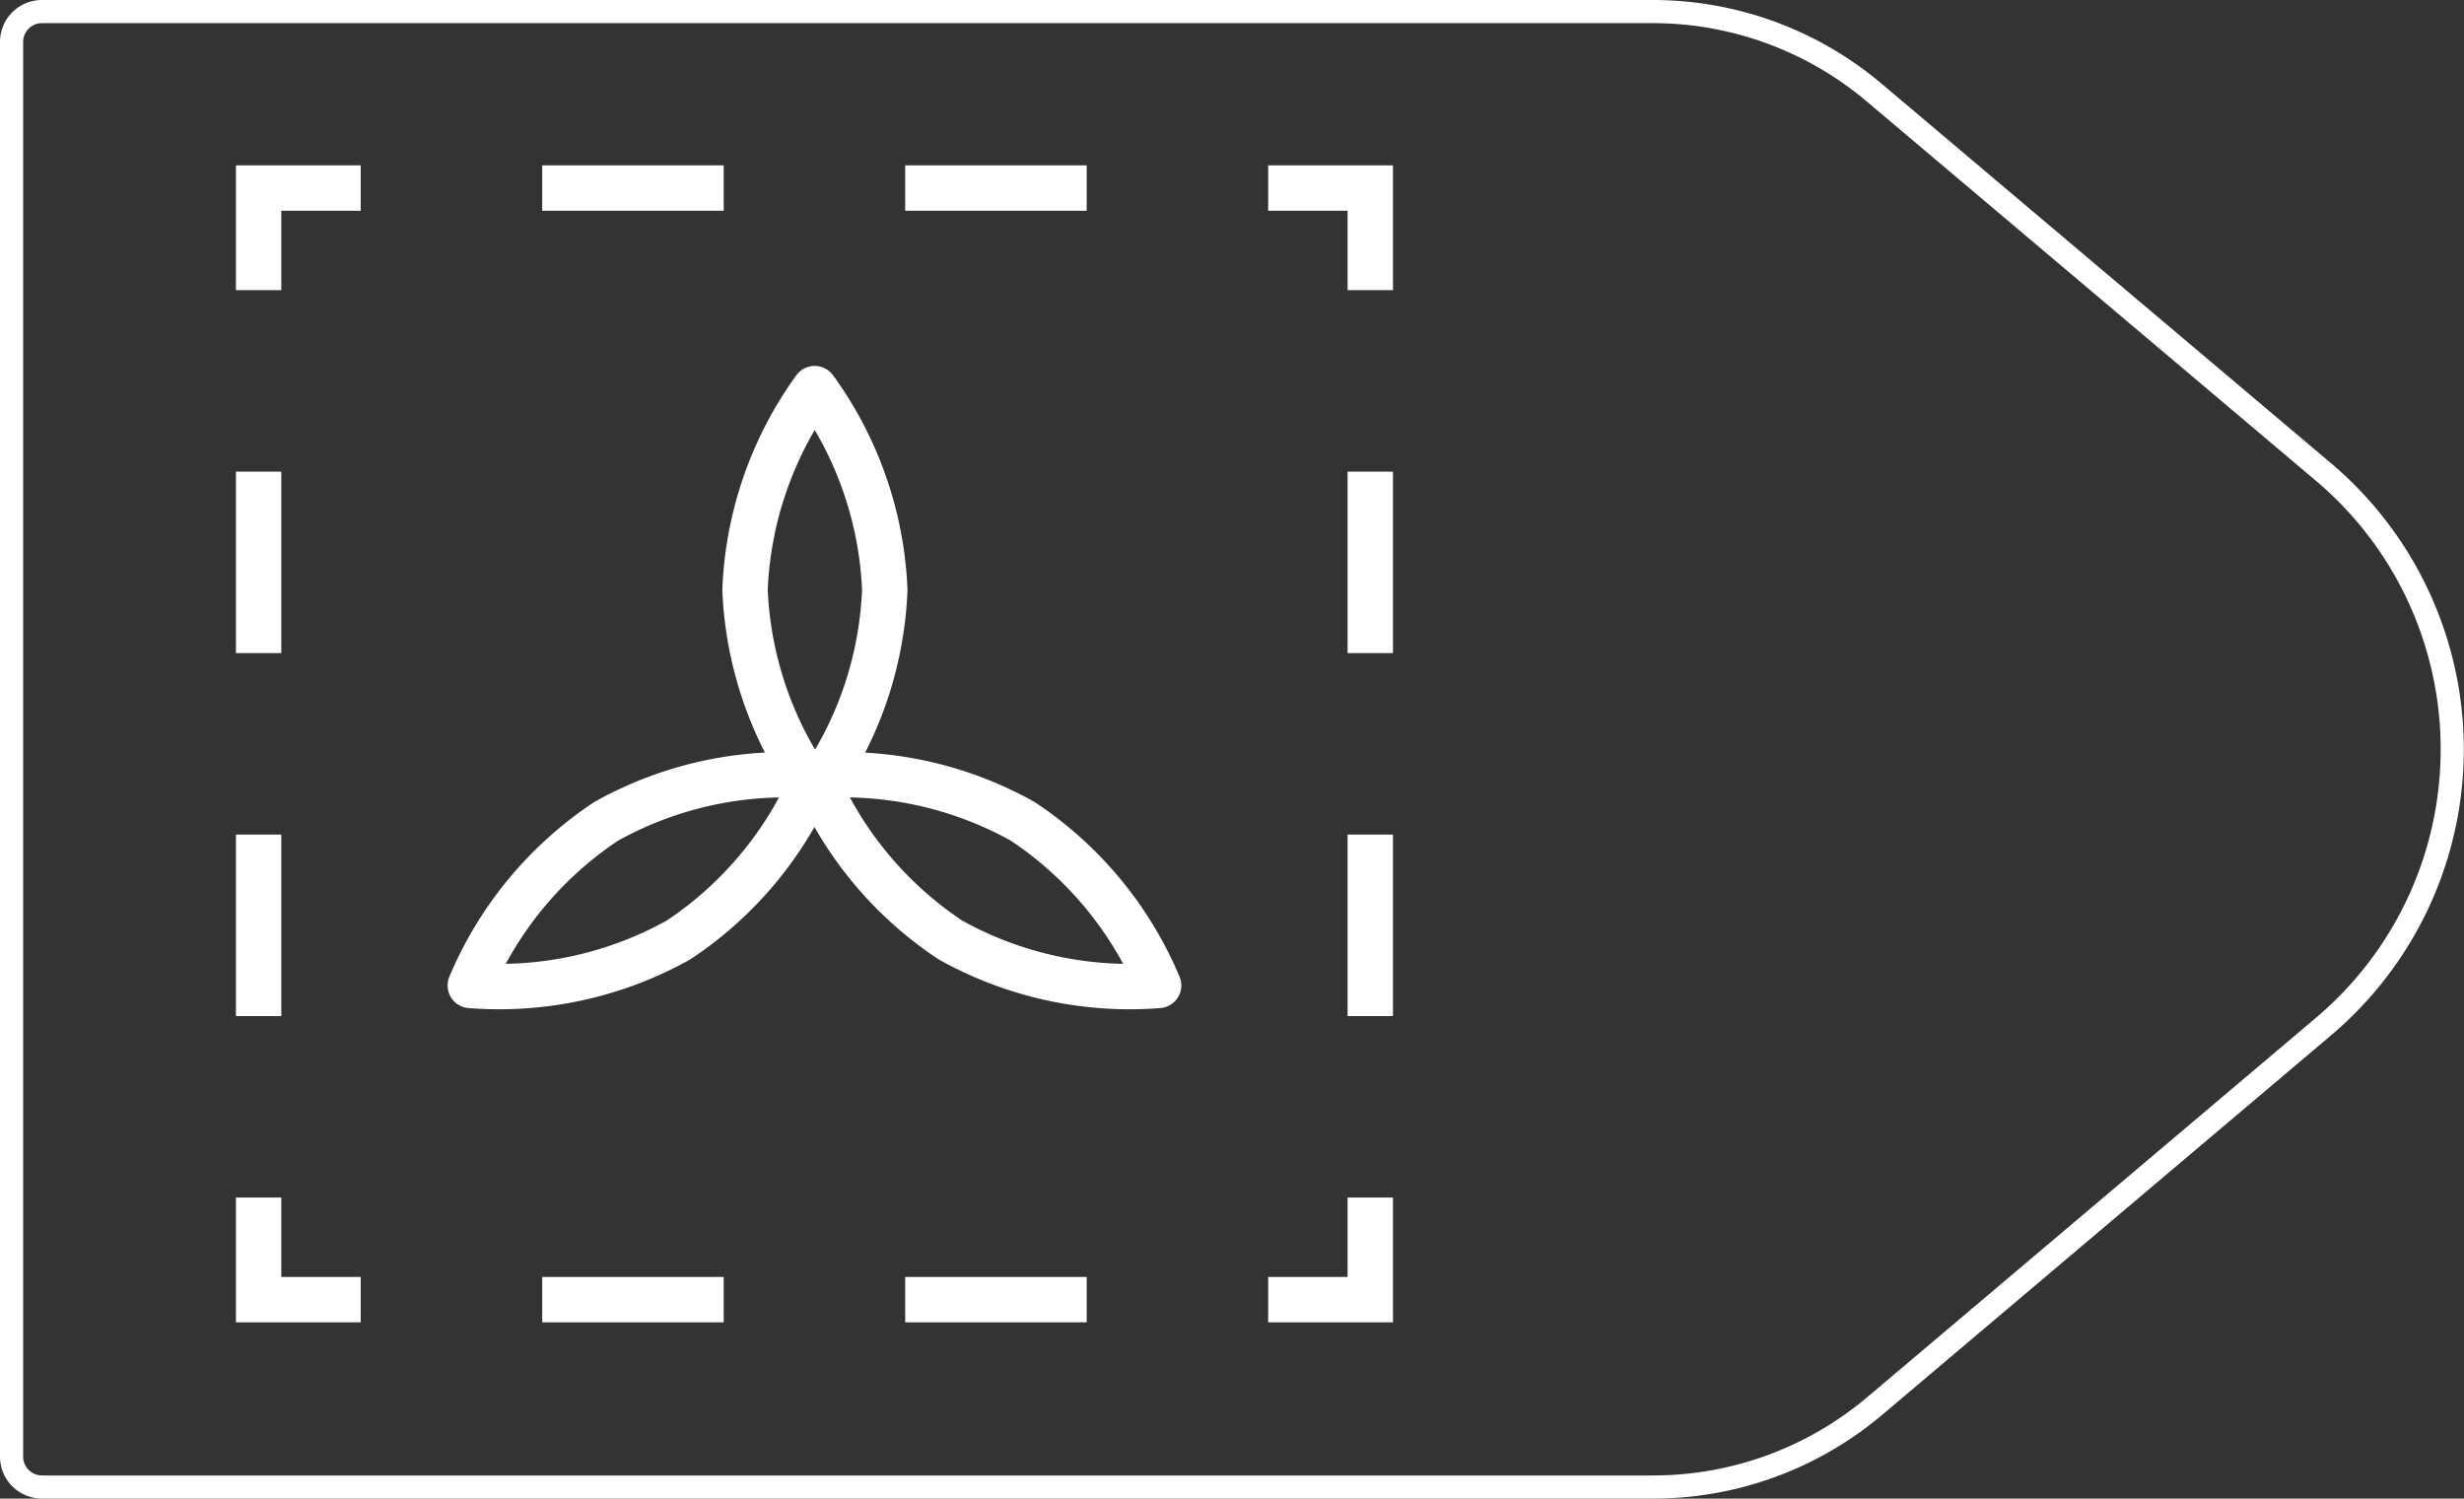 <svg xmlns="http://www.w3.org/2000/svg" viewBox="0 0 108.61 66.06"><rect x="0" y="0" width="108.61" height="66.06" fill="#333333" stroke="none"/><defs><style>.cls-1,.cls-2,.cls-3,.cls-4{fill:none;stroke:#fff;}.cls-1,.cls-4{stroke-linejoin:round;}.cls-1{stroke-width:1.02px;}.cls-2,.cls-3{stroke-miterlimit:10;}.cls-2,.cls-3,.cls-4{stroke-width:2px;}.cls-3{stroke-dasharray:8 8;}</style></defs><title>42_1</title><g id="Layer_2" data-name="Layer 2"><g id="Layer_2-2" data-name="Layer 2"><path class="cls-1" d="M72.85,65.55h-71A1.34,1.34,0,0,1,.51,64.21V1.85A1.34,1.34,0,0,1,1.85.51h71a15.13,15.13,0,0,1,9.76,3.57l19.81,16.73a16,16,0,0,1,0,24.44L82.61,62A15.13,15.13,0,0,1,72.85,65.55Z"/><polyline class="cls-2" points="60.4 52.79 60.4 57.29 55.9 57.29"/><line class="cls-3" x1="47.9" y1="57.29" x2="19.9" y2="57.29"/><polyline class="cls-2" points="15.9 57.29 11.4 57.29 11.4 52.79"/><line class="cls-3" x1="11.4" y1="44.79" x2="11.4" y2="16.79"/><polyline class="cls-2" points="11.4 12.79 11.4 8.29 15.9 8.29"/><line class="cls-3" x1="23.9" y1="8.29" x2="51.9" y2="8.29"/><polyline class="cls-2" points="55.9 8.29 60.4 8.29 60.4 12.79"/><line class="cls-3" x1="60.4" y1="20.79" x2="60.4" y2="48.79"/><path class="cls-4" d="M39,26a16.22,16.22,0,0,1-3.07,8.87A16.22,16.22,0,0,1,32.84,26a16.22,16.22,0,0,1,3.07-8.87A16.22,16.22,0,0,1,39,26Z"/><path class="cls-4" d="M45.07,36.2a16.22,16.22,0,0,1,6,7.24,16.22,16.22,0,0,1-9.17-2,16.22,16.22,0,0,1-6-7.24A16.22,16.22,0,0,1,45.07,36.2Z"/><path class="cls-4" d="M26.73,36.2a16.22,16.22,0,0,0-6,7.24,16.22,16.22,0,0,0,9.17-2,16.22,16.22,0,0,0,6-7.24A16.22,16.22,0,0,0,26.73,36.2Z"/></g></g></svg>